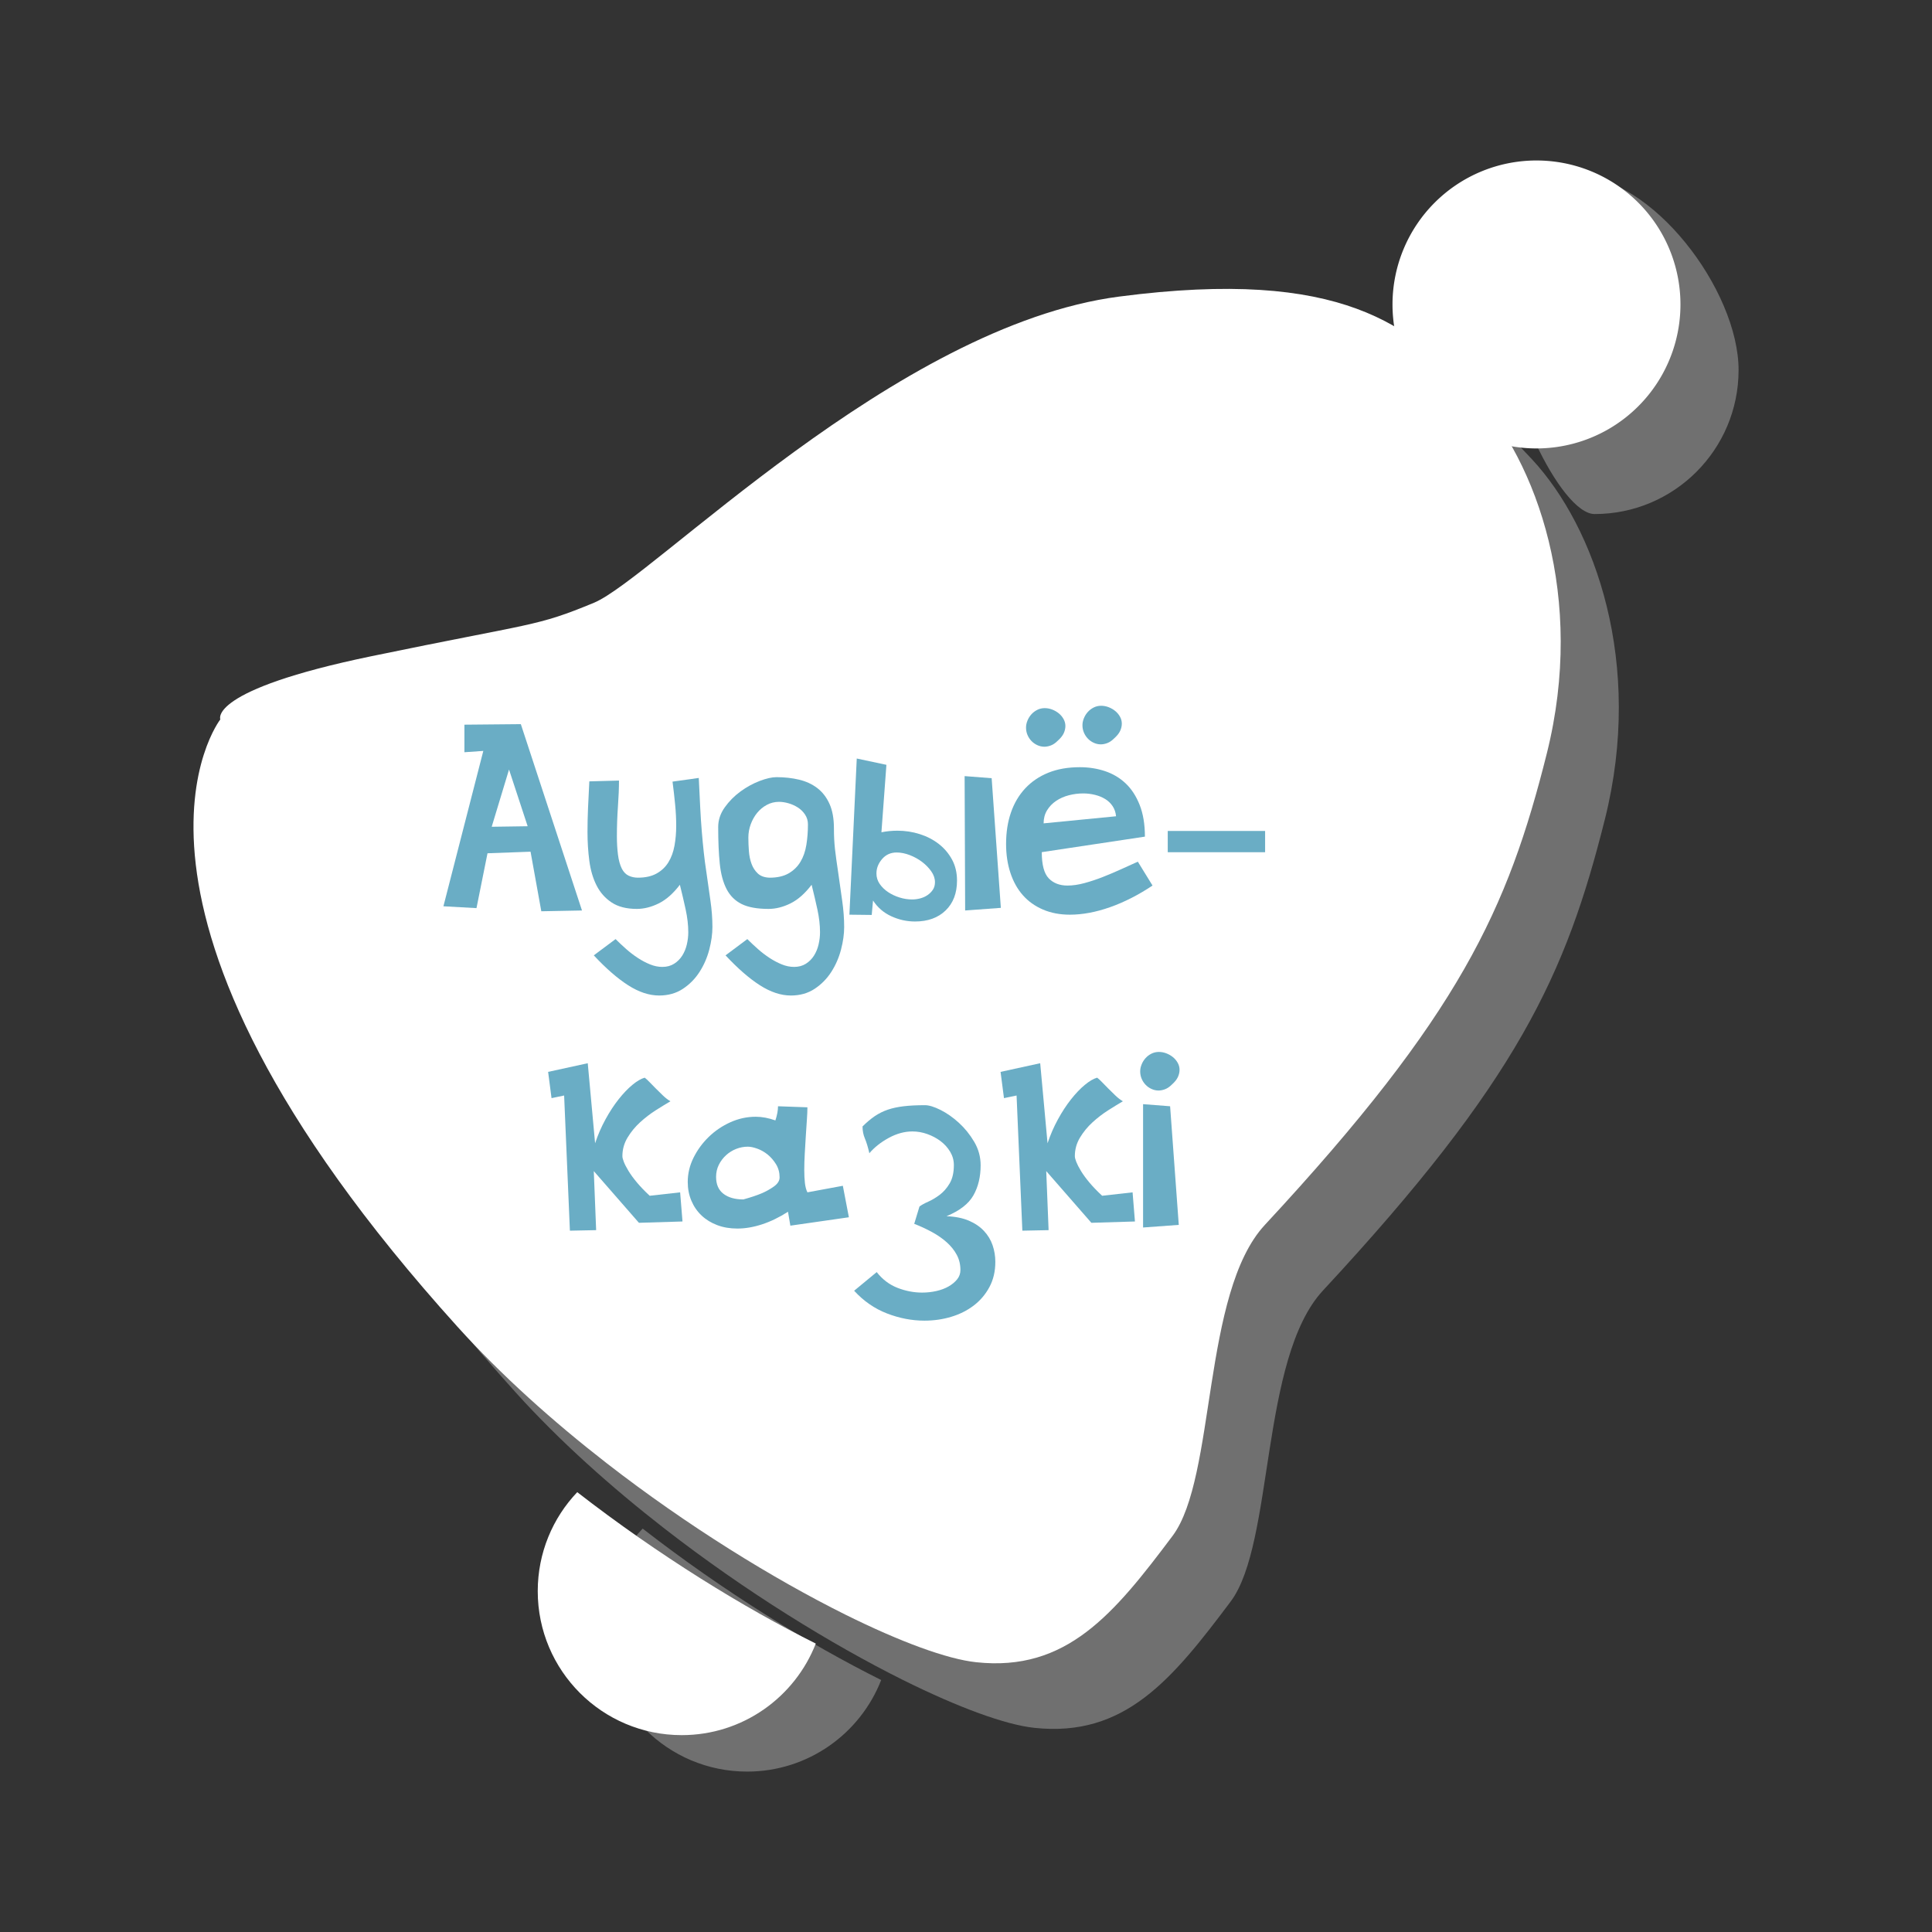 <?xml version="1.0" encoding="UTF-8"?>
<svg xmlns="http://www.w3.org/2000/svg" width="300" height="300" viewBox="0 0 300 300">
    <rect x="0" y="0" width="300" height="300" fill="#333333" stroke="none"/>
    <g transform="translate(30.013,24.919)  scale(1.132,1.132)">
        <path d="M193.642 90.33c-5.34 21.34 -11.939 35.88 -38.67 64.67 -8.67 9.33 -6.67 34.67 -12.67 42.67 -8.05 10.73 -14.53 18.66 -26.93 17.33 -3.96 -0.42 -10.381 -2.77 -18.011 -6.56 -9.8 -4.881 -21.6 -12.131 -32.72 -20.771 -7.36 -5.72 -14.42 -12.04 -20.41 -18.67 -52.38 -58 -32.55 -83.33 -32.55 -83.33 0 0 -1.83 -4 20.73 -8.67 22.56 -4.67 22.47 -4 30.52 -7.33 8.04 -3.34 41.37 -38 72.04 -42 30.67 -4 40 4 48.67 13.33 8.661 9.331 15.331 28.001 10.001 49.331z" fill="#ffffff" fill-opacity="0.3"/>
        <path d="M211.972 28.75c0 10.907 -8.843 19.75 -19.75 19.75 -4.647 0 -12.75 -16.843 -12.75 -27.75 0 -10.907 -1.158 -18.75 9.75 -18.75 10.908 0 22.75 15.843 22.75 26.75z" fill="#ffffff" fill-opacity="0.3"/>
        <path d="M94.361 208.44c-2.87 7.35 -10.02 12.56 -18.39 12.56 -10.91 0 -19.75 -8.84 -19.75 -19.75 0 -5.25 2.05 -10.04 5.42 -13.58 11.121 8.64 22.921 15.89 32.72 20.77z" fill="#ffffff" fill-opacity="0.3"/>
        <path d="M185.67 81.33c-5.34 21.34 -11.94 35.88 -38.67 64.67 -8.67 9.33 -6.67 34.67 -12.67 42.67 -8.05 10.73 -14.53 18.66 -26.93 17.33 -3.96 -0.42 -10.381 -2.77 -18.011 -6.56 -9.8 -4.881 -21.6 -12.131 -32.72 -20.771 -7.36 -5.72 -14.42 -12.04 -20.41 -18.67C-16.12 102 3.71 76.67 3.71 76.67c0 0 -1.83 -4 20.73 -8.67 22.56 -4.67 22.47 -4 30.52 -7.33 8.04 -3.34 41.37 -38 72.04 -42 30.67 -4 40 4 48.67 13.33 8.66 9.33 15.33 28 10 49.33z" fill="#ffffff"/>
        <path d="M204 19.75A19.75 19.75 0 0 1 184.25 39.5 19.75 19.75 0 0 1 164.5 19.75 19.75 19.75 0 0 1 184.25 0 19.75 19.75 0 0 1 204 19.75Z" fill="#ffffff"/>
        <path d="M85.39 203.44C82.52 210.79 75.37 216 67 216c-10.91 0 -19.75 -8.84 -19.75 -19.75 0 -5.25 2.05 -10.04 5.42 -13.58 11.12 8.64 22.92 15.89 32.72 20.77z" fill="#ffffff"/>
        <path d="M37.191 77.392l7.74 -0.072 8.388 25.56 -5.58 0.108 -1.476 -8.172 -5.904 0.216 -1.512 7.524 -4.536 -0.252 5.472 -21.312 -2.592 0.18 0 -3.78zm3.744 14.004l4.932 -0.072 -2.556 -7.776 -2.376 7.848z" fill="#6aadc5"/>
        <path d="M57.927 106.804c0.456 0.456 0.941 0.912 1.458 1.368 0.516 0.456 1.05 0.864 1.602 1.224 0.552 0.36 1.11 0.653 1.674 0.882 0.563 0.228 1.122 0.342 1.674 0.342 0.624 0 1.164 -0.144 1.62 -0.432 0.456 -0.288 0.828 -0.661 1.116 -1.116 0.288 -0.456 0.498 -0.966 0.63 -1.53 0.132 -0.564 0.198 -1.122 0.198 -1.674 0 -0.984 -0.121 -2.028 -0.36 -3.132 -0.24 -1.104 -0.504 -2.232 -0.792 -3.384 -0.912 1.2 -1.878 2.052 -2.898 2.556 -1.021 0.504 -2.022 0.756 -3.006 0.756 -1.417 0 -2.568 -0.294 -3.456 -0.882 -0.888 -0.588 -1.579 -1.368 -2.07 -2.34 -0.492 -0.972 -0.823 -2.094 -0.99 -3.366 -0.168 -1.271 -0.252 -2.592 -0.252 -3.96 0 -1.031 0.023 -2.124 0.072 -3.276 0.048 -1.152 0.108 -2.376 0.18 -3.672l4.068 -0.108c0 1.008 -0.048 2.19 -0.144 3.546 -0.096 1.356 -0.144 2.718 -0.144 4.086 0 0.888 0.047 1.722 0.144 2.502 0.096 0.78 0.276 1.435 0.54 1.962 0.24 0.457 0.552 0.774 0.936 0.954 0.384 0.18 0.804 0.27 1.26 0.27 1.032 0 1.89 -0.192 2.574 -0.576 0.684 -0.383 1.224 -0.9 1.62 -1.548 0.396 -0.648 0.672 -1.404 0.828 -2.268 0.156 -0.864 0.234 -1.776 0.234 -2.736 0 -0.912 -0.048 -1.872 -0.144 -2.88 -0.096 -1.008 -0.216 -2.064 -0.36 -3.168l3.6 -0.504c0.072 1.512 0.138 2.862 0.198 4.05 0.06 1.188 0.132 2.286 0.216 3.294 0.083 1.008 0.174 1.957 0.27 2.844 0.095 0.888 0.216 1.8 0.36 2.736 0.192 1.368 0.378 2.676 0.558 3.924 0.18 1.248 0.27 2.448 0.27 3.6 0 0.959 -0.144 1.992 -0.432 3.096 -0.288 1.104 -0.732 2.124 -1.332 3.06 -0.6 0.937 -1.362 1.71 -2.286 2.322 -0.924 0.612 -2.01 0.918 -3.258 0.918 -1.368 0 -2.785 -0.468 -4.248 -1.404 -1.464 -0.936 -3.037 -2.304 -4.716 -4.104l2.988 -2.232z" fill="#6aadc5"/>
        <path d="M77.457 108.172c0.516 0.456 1.049 0.864 1.602 1.224 0.552 0.36 1.11 0.653 1.674 0.882 0.563 0.228 1.122 0.342 1.674 0.342 0.624 0 1.164 -0.144 1.62 -0.432 0.456 -0.288 0.828 -0.661 1.116 -1.116 0.288 -0.456 0.498 -0.966 0.63 -1.53 0.131 -0.564 0.198 -1.122 0.198 -1.674 0 -0.984 -0.12 -2.028 -0.36 -3.132 -0.24 -1.104 -0.504 -2.232 -0.792 -3.384 -0.913 1.2 -1.878 2.052 -2.898 2.556 -1.021 0.504 -2.022 0.756 -3.006 0.756 -1.561 0 -2.79 -0.222 -3.69 -0.666 -0.9 -0.444 -1.59 -1.128 -2.07 -2.052 -0.48 -0.923 -0.792 -2.088 -0.936 -3.492 -0.144 -1.404 -0.216 -3.078 -0.216 -5.022 0 -0.959 0.3 -1.859 0.9 -2.7 0.6 -0.84 1.32 -1.566 2.16 -2.178 0.84 -0.612 1.715 -1.092 2.628 -1.44 0.912 -0.348 1.68 -0.522 2.304 -0.522 1.104 0 2.136 0.114 3.096 0.342 0.959 0.228 1.794 0.612 2.502 1.152 0.708 0.54 1.266 1.26 1.674 2.16 0.408 0.9 0.612 2.022 0.612 3.366 0 0.552 0.012 1.05 0.036 1.494 0.023 0.444 0.06 0.895 0.108 1.35 0.048 0.456 0.108 0.93 0.18 1.422 0.072 0.492 0.156 1.074 0.252 1.746 0.192 1.368 0.378 2.676 0.558 3.924 0.18 1.248 0.27 2.448 0.27 3.6 0 0.959 -0.144 1.992 -0.432 3.096 -0.288 1.104 -0.732 2.124 -1.332 3.06 -0.601 0.937 -1.363 1.71 -2.286 2.322 -0.924 0.612 -2.01 0.918 -3.258 0.918 -1.368 0 -2.784 -0.468 -4.248 -1.404 -1.464 -0.936 -3.036 -2.304 -4.716 -4.104l2.988 -2.232c0.455 0.455 0.941 0.912 1.458 1.368zm4.211 -10.386c0.684 -0.396 1.224 -0.923 1.62 -1.584 0.396 -0.66 0.666 -1.434 0.81 -2.322 0.144 -0.888 0.216 -1.824 0.216 -2.808 0 -0.504 -0.132 -0.954 -0.396 -1.35 -0.265 -0.396 -0.594 -0.72 -0.99 -0.972 -0.396 -0.252 -0.822 -0.444 -1.278 -0.576 -0.456 -0.131 -0.888 -0.198 -1.296 -0.198 -0.601 0 -1.158 0.138 -1.674 0.414 -0.516 0.276 -0.96 0.643 -1.332 1.098 -0.372 0.456 -0.666 0.979 -0.882 1.566 -0.216 0.588 -0.324 1.194 -0.324 1.818 0 0.6 0.024 1.218 0.072 1.854 0.048 0.636 0.167 1.218 0.36 1.746 0.192 0.528 0.48 0.972 0.864 1.332 0.383 0.36 0.923 0.553 1.62 0.576 1.056 0 1.926 -0.198 2.61 -0.594z" fill="#6aadc5"/>
        <path d="M94.395 92.152c0.72 -0.144 1.452 -0.216 2.196 -0.216 1.056 0 2.075 0.156 3.06 0.468 0.984 0.312 1.854 0.762 2.61 1.35 0.756 0.588 1.362 1.302 1.818 2.142 0.456 0.84 0.684 1.8 0.684 2.88 0 1.728 -0.522 3.096 -1.566 4.104 -1.044 1.008 -2.442 1.512 -4.194 1.512 -1.128 0 -2.214 -0.24 -3.258 -0.72 -1.044 -0.48 -1.878 -1.2 -2.502 -2.16l-0.18 1.98 -3.06 -0.036 1.008 -21.42 4.068 0.864 -0.684 9.252zm5.31 9.072c0.372 -0.096 0.708 -0.246 1.008 -0.45 0.3 -0.204 0.546 -0.45 0.738 -0.738 0.192 -0.288 0.288 -0.635 0.288 -1.044 0 -0.504 -0.168 -0.996 -0.504 -1.476 -0.336 -0.48 -0.756 -0.912 -1.26 -1.296 -0.504 -0.383 -1.068 -0.696 -1.692 -0.936 -0.625 -0.239 -1.224 -0.36 -1.8 -0.36 -0.816 0 -1.482 0.3 -1.998 0.9 -0.516 0.6 -0.774 1.26 -0.774 1.98 0 0.528 0.15 1.008 0.45 1.44 0.3 0.432 0.684 0.805 1.152 1.116 0.468 0.312 0.99 0.558 1.566 0.738 0.576 0.18 1.152 0.27 1.728 0.27 0.36 0 0.725 -0.048 1.098 -0.144zm9.81 -16.488l1.26 17.784 -4.896 0.36 -0.072 -18.432 3.708 0.288z" fill="#6aadc5"/>
        <path d="M131.582 99.46c-1.944 1.296 -3.889 2.286 -5.832 2.97 -1.944 0.684 -3.78 1.026 -5.508 1.026 -1.368 0 -2.599 -0.235 -3.69 -0.703 -1.093 -0.469 -2.011 -1.124 -2.754 -1.965 -0.744 -0.842 -1.313 -1.863 -1.71 -3.066 -0.396 -1.202 -0.594 -2.524 -0.594 -3.967 0 -1.586 0.221 -3.023 0.666 -4.309 0.443 -1.286 1.098 -2.392 1.961 -3.318 0.865 -0.926 1.92 -1.641 3.168 -2.146 1.248 -0.505 2.688 -0.757 4.32 -0.757 1.225 0 2.377 0.18 3.457 0.541 1.08 0.361 2.021 0.92 2.825 1.678 0.804 0.758 1.446 1.744 1.927 2.959 0.479 1.215 0.719 2.664 0.719 4.347l-14.147 2.129c0 1.732 0.317 2.928 0.954 3.59 0.636 0.661 1.494 0.992 2.574 0.992 0.72 0 1.5 -0.114 2.34 -0.342 0.84 -0.228 1.686 -0.509 2.538 -0.846 0.852 -0.336 1.686 -0.69 2.502 -1.062 0.815 -0.372 1.571 -0.714 2.269 -1.026l2.015 3.275zM117.65 80.236c-0.312 0.121 -0.613 0.18 -0.9 0.18 -0.336 0 -0.66 -0.072 -0.973 -0.216 -0.312 -0.144 -0.582 -0.335 -0.81 -0.576 -0.229 -0.24 -0.408 -0.516 -0.54 -0.828 -0.133 -0.312 -0.197 -0.648 -0.197 -1.008 0 -0.312 0.064 -0.63 0.197 -0.954 0.132 -0.324 0.312 -0.612 0.54 -0.864 0.228 -0.252 0.498 -0.456 0.81 -0.612 0.312 -0.156 0.648 -0.234 1.008 -0.234 0.361 0 0.709 0.066 1.045 0.198 0.336 0.132 0.635 0.306 0.9 0.522 0.264 0.216 0.479 0.474 0.647 0.774 0.167 0.301 0.252 0.618 0.252 0.954 0 0.336 -0.078 0.672 -0.233 1.008 -0.157 0.336 -0.439 0.684 -0.847 1.044 -0.287 0.288 -0.588 0.492 -0.899 0.612zm8.928 9.72c-0.049 -0.528 -0.205 -0.99 -0.469 -1.386 -0.264 -0.396 -0.6 -0.72 -1.008 -0.972 -0.408 -0.252 -0.876 -0.443 -1.404 -0.576 -0.527 -0.132 -1.068 -0.198 -1.619 -0.198 -0.672 0 -1.332 0.084 -1.98 0.252 -0.648 0.168 -1.23 0.427 -1.746 0.774 -0.516 0.348 -0.93 0.78 -1.242 1.296 -0.312 0.516 -0.468 1.11 -0.468 1.782l9.936 -0.972zM125.39 79.912c-0.312 0.12 -0.612 0.18 -0.899 0.18 -0.337 0 -0.66 -0.072 -0.973 -0.216 -0.313 -0.144 -0.582 -0.336 -0.81 -0.576 -0.229 -0.24 -0.409 -0.516 -0.54 -0.828 -0.133 -0.312 -0.198 -0.648 -0.198 -1.008 0 -0.312 0.065 -0.63 0.198 -0.954 0.131 -0.324 0.312 -0.612 0.54 -0.864 0.228 -0.252 0.497 -0.456 0.81 -0.612 0.312 -0.156 0.648 -0.234 1.008 -0.234 0.36 0 0.708 0.066 1.045 0.198 0.336 0.132 0.635 0.306 0.899 0.522 0.264 0.216 0.479 0.474 0.647 0.774 0.168 0.3 0.252 0.618 0.252 0.954 0 0.336 -0.078 0.672 -0.233 1.008 -0.156 0.336 -0.438 0.684 -0.847 1.044 -0.287 0.288 -0.588 0.492 -0.899 0.612z" fill="#6aadc5"/>
        <path d="M133.67 91.972l13.355 0 0 2.916 -13.355 0 0 -2.916z" fill="#6aadc5"/>
        <path d="M55.119 134.812c0.383 -1.152 0.857 -2.244 1.422 -3.276 0.563 -1.032 1.164 -1.95 1.8 -2.754 0.636 -0.804 1.266 -1.464 1.89 -1.979 0.624 -0.517 1.188 -0.847 1.692 -0.99 0.192 0.144 0.414 0.348 0.666 0.611 0.252 0.265 0.534 0.553 0.846 0.864 0.312 0.312 0.636 0.63 0.972 0.954 0.336 0.324 0.684 0.594 1.044 0.811 -0.576 0.336 -1.242 0.744 -1.998 1.223 -0.756 0.48 -1.476 1.033 -2.16 1.656 -0.684 0.625 -1.26 1.326 -1.728 2.106 -0.468 0.78 -0.702 1.626 -0.702 2.538 0 0.192 0.066 0.456 0.198 0.792 0.131 0.337 0.342 0.744 0.63 1.224 0.288 0.48 0.672 1.008 1.152 1.584 0.48 0.576 1.068 1.188 1.764 1.836l4.176 -0.468 0.324 3.996 -5.976 0.181 -6.192 -7.093 0.324 8.101 -3.6 0.072 -0.792 -18.541 -1.728 0.36 -0.468 -3.601 5.436 -1.188 1.008 10.981z" fill="#6aadc5"/>
        <path d="M84.242 129.88c0 0.456 -0.024 1.021 -0.072 1.692 -0.048 0.672 -0.096 1.398 -0.144 2.178 -0.048 0.78 -0.096 1.584 -0.144 2.412 -0.048 0.828 -0.072 1.602 -0.072 2.322 0 0.672 0.03 1.266 0.09 1.781 0.06 0.517 0.174 0.943 0.342 1.278l4.86 -0.899 0.828 4.319 -8.028 1.152 -0.324 -1.908c-1.2 0.769 -2.388 1.345 -3.564 1.728 -1.176 0.385 -2.304 0.576 -3.384 0.576 -1.008 0 -1.926 -0.155 -2.754 -0.467 -0.828 -0.311 -1.542 -0.748 -2.142 -1.311 -0.6 -0.562 -1.068 -1.238 -1.404 -2.029 -0.336 -0.789 -0.504 -1.652 -0.504 -2.586 0 -1.148 0.264 -2.257 0.792 -3.322 0.528 -1.064 1.224 -2.018 2.088 -2.855 0.864 -0.838 1.854 -1.508 2.97 -2.012 1.116 -0.502 2.273 -0.754 3.474 -0.754 0.864 0 1.764 0.168 2.7 0.504 0.24 -0.729 0.36 -1.377 0.36 -1.943l4.032 0.144zm-8.784 12.636c1.031 -0.287 1.859 -0.562 2.484 -0.828 0.624 -0.264 1.193 -0.581 1.71 -0.953 0.516 -0.372 0.774 -0.786 0.774 -1.242 0 -0.672 -0.162 -1.271 -0.486 -1.801 -0.324 -0.527 -0.708 -0.971 -1.152 -1.332 -0.444 -0.359 -0.918 -0.629 -1.422 -0.809 -0.504 -0.181 -0.936 -0.271 -1.296 -0.271 -0.552 0 -1.086 0.103 -1.602 0.306 -0.516 0.204 -0.978 0.492 -1.386 0.864 -0.409 0.372 -0.738 0.81 -0.99 1.313 -0.252 0.503 -0.378 1.057 -0.378 1.656 0 1.032 0.336 1.807 1.008 2.322 0.672 0.515 1.584 0.775 2.736 0.775z" fill="#6aadc5"/>
        <path d="M96.608 154.648c1.116 0.432 2.238 0.647 3.366 0.647 0.671 0 1.326 -0.071 1.962 -0.216 0.636 -0.145 1.194 -0.354 1.674 -0.63 0.48 -0.276 0.87 -0.601 1.17 -0.972 0.3 -0.373 0.45 -0.799 0.45 -1.278 0 -0.769 -0.168 -1.464 -0.504 -2.088 -0.336 -0.624 -0.792 -1.194 -1.368 -1.71 -0.576 -0.517 -1.248 -0.984 -2.016 -1.404 -0.768 -0.42 -1.584 -0.799 -2.448 -1.134l0.72 -2.376c0.288 -0.217 0.689 -0.438 1.206 -0.666 0.517 -0.228 1.038 -0.54 1.566 -0.936 0.527 -0.396 0.983 -0.918 1.368 -1.566 0.384 -0.648 0.576 -1.488 0.576 -2.52 0 -0.648 -0.168 -1.254 -0.504 -1.818 -0.336 -0.564 -0.774 -1.05 -1.314 -1.459 -0.54 -0.407 -1.146 -0.73 -1.818 -0.971 -0.672 -0.241 -1.356 -0.361 -2.052 -0.361 -1.08 0 -2.16 0.295 -3.24 0.883 -1.08 0.588 -1.968 1.29 -2.664 2.105 -0.192 -0.84 -0.396 -1.512 -0.612 -2.016 -0.216 -0.504 -0.324 -1.056 -0.324 -1.656 0.576 -0.576 1.14 -1.049 1.692 -1.422 0.552 -0.371 1.146 -0.666 1.782 -0.882 0.636 -0.216 1.362 -0.372 2.178 -0.468 0.815 -0.096 1.788 -0.145 2.916 -0.145 0.552 0 1.26 0.217 2.124 0.648 0.864 0.432 1.704 1.02 2.52 1.764 0.815 0.744 1.518 1.615 2.106 2.61 0.588 0.996 0.882 2.069 0.882 3.222 0 1.584 -0.33 2.959 -0.99 4.122 -0.66 1.165 -1.89 2.118 -3.689 2.862 1.2 0.049 2.219 0.252 3.06 0.611 0.84 0.36 1.53 0.828 2.07 1.404 0.54 0.576 0.937 1.23 1.188 1.962 0.251 0.732 0.377 1.494 0.377 2.286 0 1.296 -0.27 2.448 -0.81 3.456 -0.54 1.008 -1.26 1.854 -2.16 2.538 -0.9 0.684 -1.932 1.199 -3.096 1.548 -1.165 0.348 -2.382 0.522 -3.654 0.522 -1.728 0 -3.444 -0.33 -5.148 -0.99 -1.704 -0.66 -3.204 -1.698 -4.5 -3.114l3.096 -2.556c0.792 1.012 1.746 1.733 2.862 2.164z" fill="#6aadc5"/>
        <path d="M117.182 134.812c0.384 -1.152 0.857 -2.244 1.422 -3.276 0.565 -1.032 1.164 -1.95 1.801 -2.754 0.635 -0.804 1.266 -1.464 1.89 -1.979 0.624 -0.517 1.188 -0.847 1.692 -0.99 0.191 0.144 0.414 0.348 0.666 0.611 0.252 0.265 0.533 0.553 0.846 0.864 0.312 0.312 0.636 0.63 0.972 0.954 0.336 0.324 0.685 0.594 1.044 0.811 -0.576 0.336 -1.242 0.744 -1.998 1.223 -0.756 0.48 -1.476 1.033 -2.16 1.656 -0.684 0.625 -1.26 1.326 -1.728 2.106 -0.468 0.78 -0.702 1.626 -0.702 2.538 0 0.192 0.066 0.456 0.198 0.792 0.132 0.337 0.342 0.744 0.63 1.224 0.288 0.48 0.672 1.008 1.152 1.584 0.479 0.576 1.067 1.188 1.764 1.836l4.176 -0.468 0.324 3.996 -5.977 0.181 -6.191 -7.093 0.324 8.101 -3.6 0.072 -0.793 -18.541 -1.728 0.36 -0.468 -3.601 5.436 -1.188 1.008 10.981z" fill="#6aadc5"/>
        <path d="M133.31 127.396c-0.312 0.12 -0.612 0.18 -0.899 0.18 -0.337 0 -0.66 -0.072 -0.973 -0.217 -0.312 -0.143 -0.582 -0.335 -0.81 -0.575 -0.229 -0.239 -0.409 -0.517 -0.54 -0.828 -0.133 -0.312 -0.198 -0.647 -0.198 -1.008 0 -0.312 0.065 -0.63 0.198 -0.954 0.131 -0.324 0.312 -0.612 0.54 -0.864 0.228 -0.252 0.497 -0.456 0.81 -0.612 0.312 -0.155 0.648 -0.233 1.008 -0.233 0.36 0 0.708 0.066 1.045 0.198 0.336 0.132 0.635 0.306 0.899 0.521 0.265 0.217 0.479 0.475 0.647 0.774 0.168 0.299 0.252 0.618 0.252 0.954 0 0.336 -0.078 0.672 -0.233 1.008 -0.156 0.336 -0.438 0.684 -0.846 1.044 -0.288 0.288 -0.589 0.492 -0.9 0.612zm0.684 2.34l1.188 16.271 -4.896 0.36 0 -16.92 3.708 0.289z" fill="#6aadc5"/>
    </g>
</svg>
